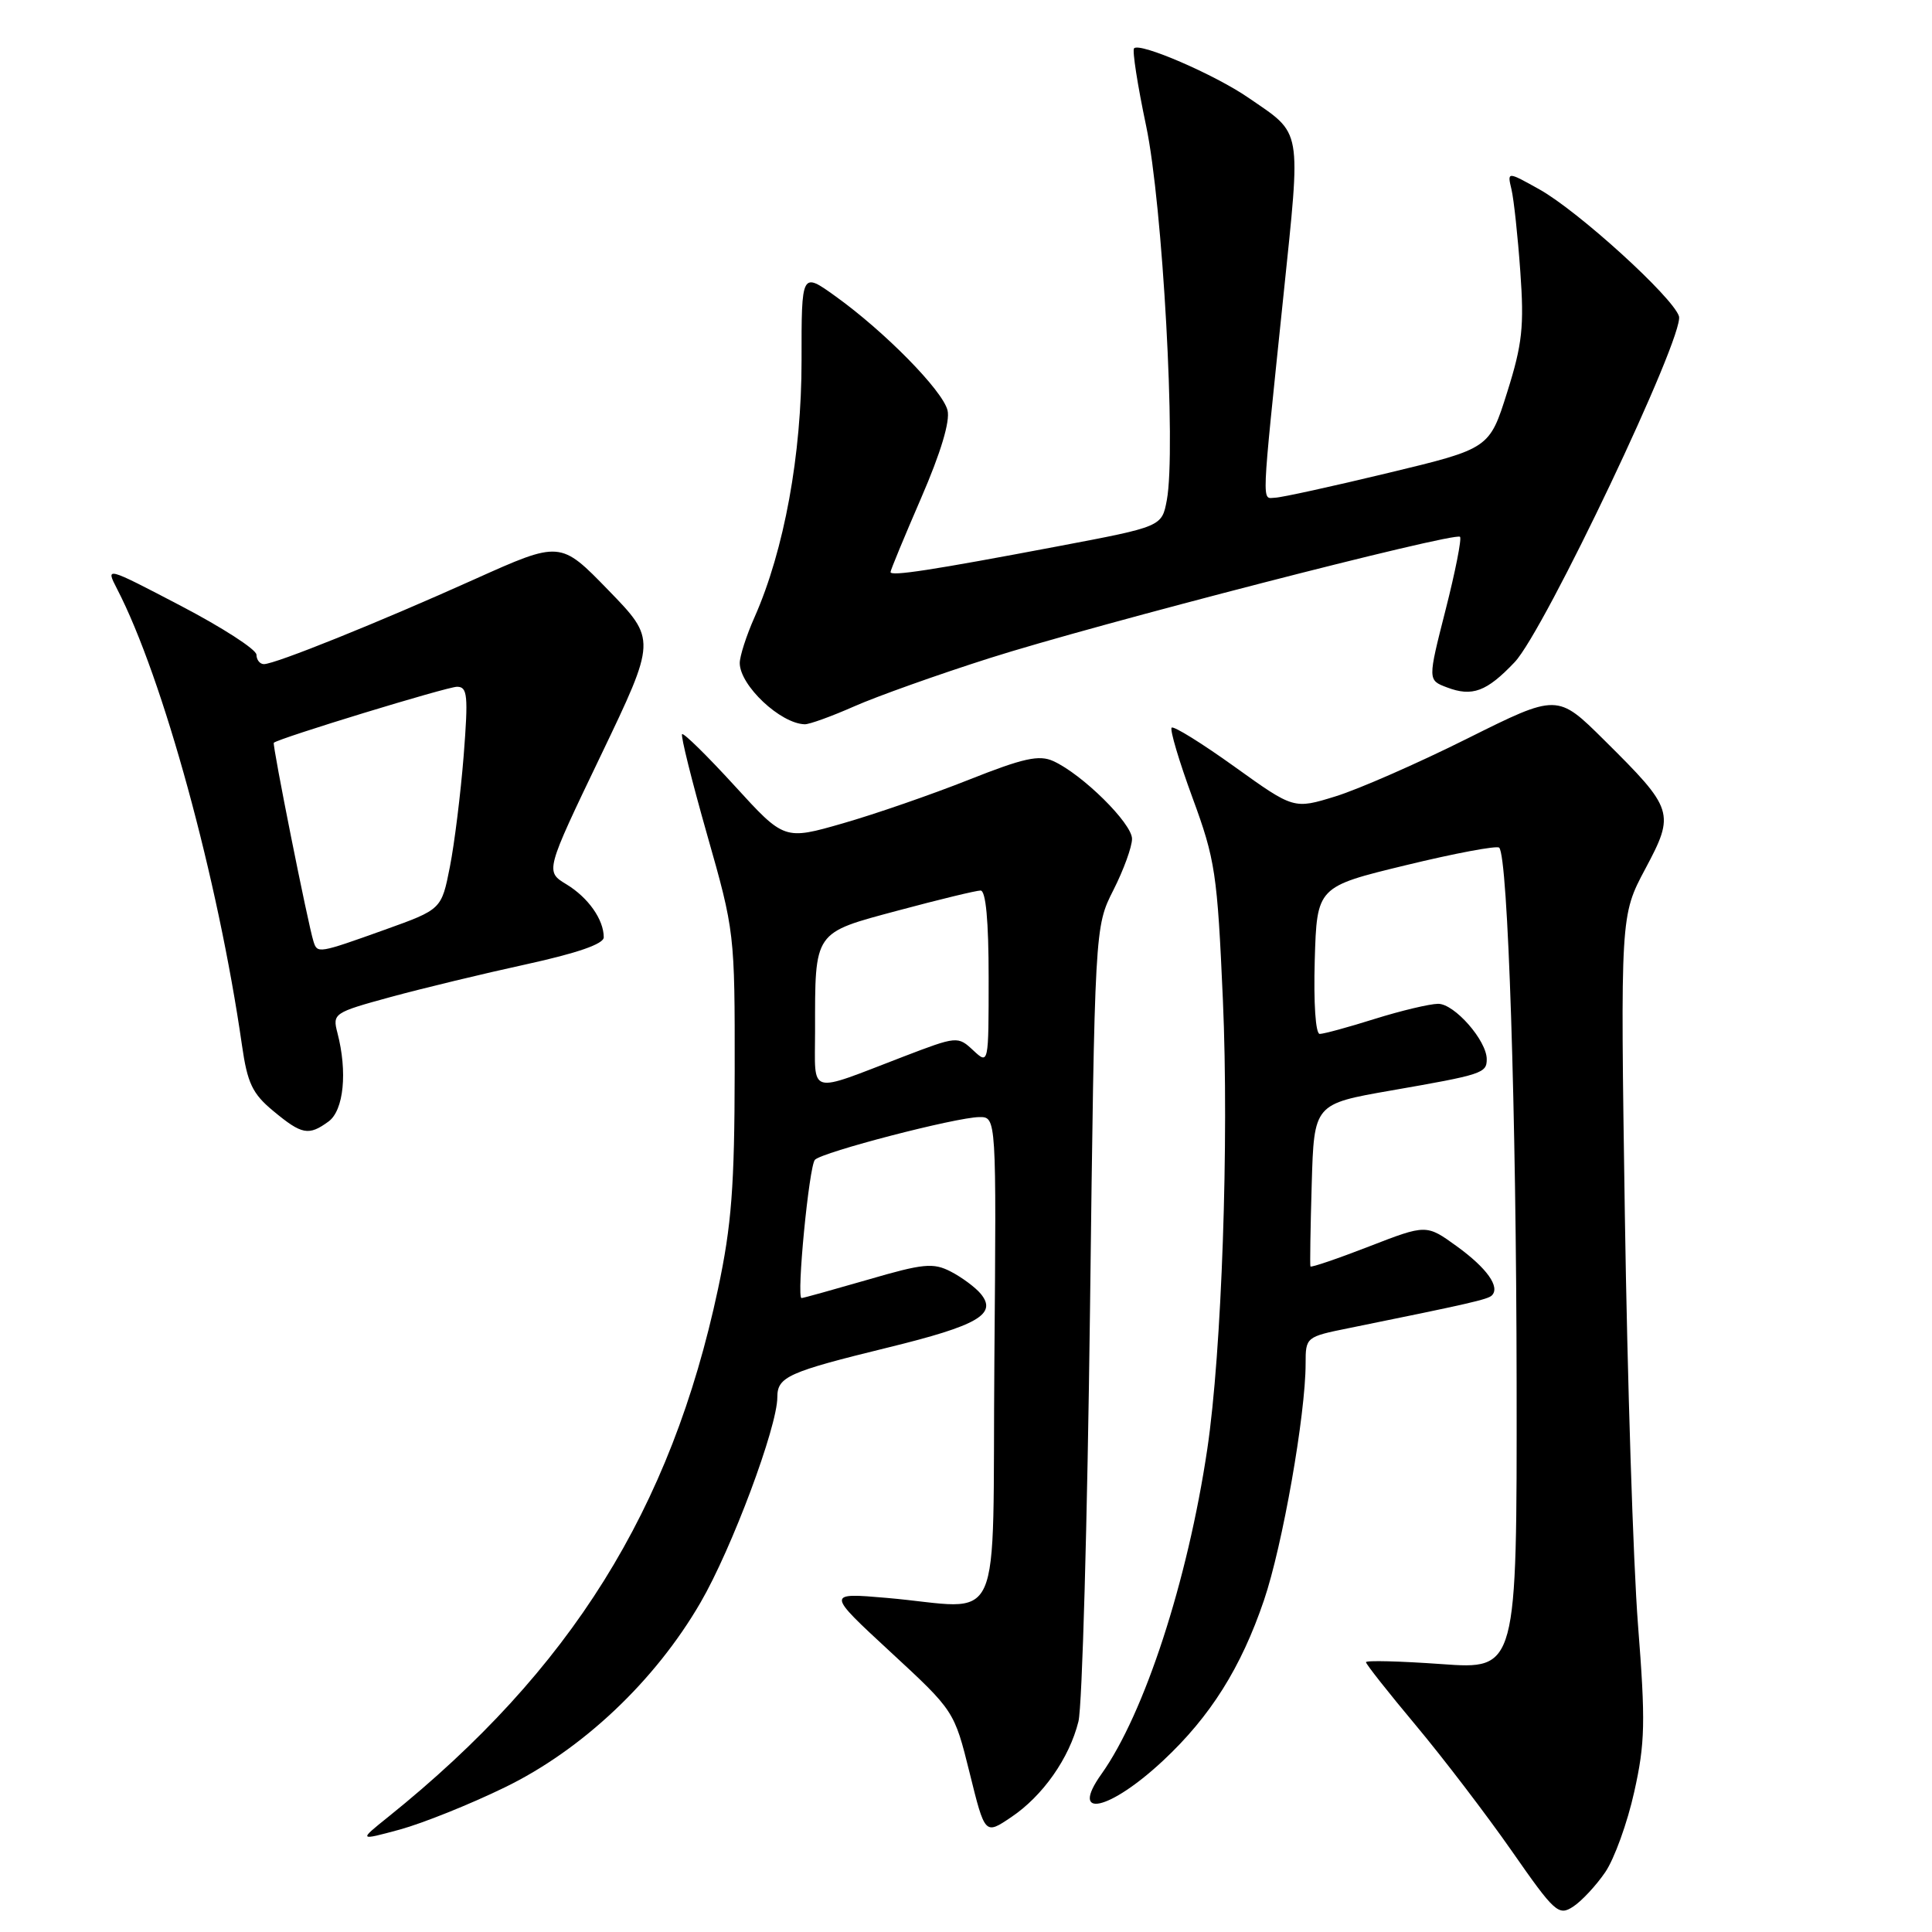 <?xml version="1.0" encoding="UTF-8" standalone="no"?>
<!DOCTYPE svg PUBLIC "-//W3C//DTD SVG 1.1//EN" "http://www.w3.org/Graphics/SVG/1.1/DTD/svg11.dtd" >
<svg xmlns="http://www.w3.org/2000/svg" xmlns:xlink="http://www.w3.org/1999/xlink" version="1.1" viewBox="0 0 256 256">
 <g >
 <path fill="currentColor"
d=" M 212.70 248.08 C 213.91 246.31 215.64 241.52 216.54 237.45 C 217.99 230.97 218.05 228.17 217.04 215.26 C 216.41 207.14 215.63 182.69 215.30 160.91 C 214.71 121.32 214.71 121.32 218.01 115.13 C 221.97 107.71 221.81 107.23 212.57 98.07 C 206.36 91.91 206.36 91.91 194.43 97.86 C 187.87 101.14 180.01 104.58 176.97 105.52 C 171.44 107.23 171.44 107.23 163.58 101.59 C 159.26 98.49 155.51 96.16 155.25 96.42 C 154.99 96.68 156.23 100.86 158.01 105.70 C 161.03 113.91 161.30 115.71 162.04 132.50 C 162.86 151.25 161.89 179.15 159.97 192.02 C 157.37 209.50 151.63 227.09 145.94 235.08 C 141.64 241.12 147.01 239.94 154.13 233.28 C 160.39 227.43 164.45 220.97 167.48 212.05 C 169.94 204.83 173.00 187.43 173.00 180.69 C 173.00 177.17 173.05 177.13 178.75 175.98 C 194.60 172.76 197.16 172.18 197.68 171.65 C 198.80 170.53 197.02 168.03 193.05 165.15 C 189.00 162.22 189.00 162.22 181.39 165.17 C 177.21 166.79 173.72 167.98 173.64 167.81 C 173.56 167.64 173.64 162.73 173.81 156.89 C 174.12 146.28 174.12 146.28 184.31 144.50 C 196.44 142.39 197.00 142.20 197.00 140.35 C 197.00 137.88 192.72 133.00 190.56 133.01 C 189.43 133.02 185.65 133.92 182.16 135.01 C 178.67 136.11 175.40 137.00 174.87 137.00 C 174.32 137.00 174.05 132.92 174.21 127.25 C 174.50 117.50 174.50 117.50 186.30 114.64 C 192.80 113.06 198.35 112.02 198.65 112.32 C 199.82 113.48 200.92 147.32 200.96 183.36 C 201.00 221.22 201.00 221.22 191.00 220.50 C 185.50 220.11 181.00 219.99 181.00 220.25 C 181.00 220.51 183.97 224.27 187.60 228.61 C 191.23 232.95 196.94 240.43 200.30 245.24 C 206.01 253.44 206.52 253.90 208.45 252.64 C 209.58 251.90 211.49 249.85 212.70 248.08 Z  M 66.86 236.85 C 77.13 231.87 86.79 222.75 92.82 212.35 C 96.96 205.23 103.00 189.07 103.00 185.14 C 103.00 182.43 104.41 181.80 117.72 178.54 C 129.60 175.63 132.18 174.13 129.95 171.43 C 129.23 170.57 127.45 169.25 126.00 168.50 C 123.66 167.29 122.37 167.41 114.98 169.57 C 110.37 170.90 106.43 172.00 106.21 172.00 C 105.51 172.00 107.20 154.52 107.98 153.68 C 108.93 152.66 126.67 148.05 129.76 148.02 C 132.03 148.00 132.03 148.00 131.76 180.25 C 131.46 217.10 133.27 213.10 117.50 211.73 C 109.50 211.04 109.50 211.04 117.97 218.87 C 126.44 226.70 126.44 226.70 128.48 234.91 C 130.51 243.13 130.51 243.13 133.98 240.79 C 138.18 237.97 141.69 232.97 142.90 228.10 C 143.40 226.12 144.08 201.62 144.43 173.66 C 145.06 122.82 145.06 122.82 147.53 117.94 C 148.89 115.26 150.00 112.20 150.00 111.15 C 150.00 109.10 143.42 102.60 139.57 100.85 C 137.69 99.99 135.61 100.45 128.38 103.32 C 123.50 105.26 115.99 107.86 111.71 109.09 C 103.92 111.33 103.92 111.33 97.34 104.12 C 93.72 100.16 90.59 97.08 90.38 97.28 C 90.18 97.49 91.67 103.47 93.69 110.58 C 97.34 123.39 97.37 123.66 97.35 142.00 C 97.33 157.19 96.94 162.34 95.14 170.80 C 88.91 200.03 75.64 221.29 51.49 240.71 C 47.50 243.91 47.50 243.91 53.00 242.42 C 56.02 241.59 62.26 239.09 66.86 236.85 Z  M 43.54 148.60 C 45.55 147.12 46.06 142.03 44.71 136.86 C 44.04 134.29 44.22 134.17 51.76 132.11 C 56.02 130.95 64.11 129.00 69.75 127.77 C 76.50 126.29 80.00 125.08 80.00 124.20 C 80.00 121.85 77.95 118.94 75.06 117.18 C 72.24 115.47 72.24 115.47 79.61 100.11 C 86.97 84.75 86.97 84.75 80.61 78.20 C 74.25 71.65 74.25 71.65 62.87 76.76 C 50.14 82.49 36.45 88.00 34.97 88.00 C 34.44 88.00 33.99 87.44 33.98 86.75 C 33.97 86.06 29.46 83.15 23.97 80.28 C 13.98 75.06 13.98 75.06 15.51 78.03 C 21.60 89.79 28.91 116.53 32.06 138.49 C 32.78 143.52 33.44 144.92 36.21 147.21 C 40.00 150.36 40.90 150.53 43.54 148.60 Z  M 113.18 93.60 C 116.16 92.28 124.21 89.41 131.05 87.23 C 145.02 82.77 192.78 70.45 193.46 71.13 C 193.70 71.37 192.84 75.74 191.54 80.84 C 189.18 90.12 189.18 90.12 191.72 91.08 C 195.08 92.36 196.99 91.65 200.70 87.74 C 204.66 83.57 223.26 44.40 222.47 41.90 C 221.66 39.37 209.15 27.99 203.99 25.10 C 199.71 22.71 199.71 22.71 200.28 25.10 C 200.59 26.42 201.12 31.32 201.45 36.00 C 201.97 43.24 201.72 45.60 199.71 51.97 C 197.36 59.44 197.36 59.44 183.93 62.67 C 176.54 64.45 169.80 65.93 168.95 65.95 C 167.17 66.01 167.09 67.83 170.06 39.20 C 172.40 16.58 172.63 17.91 165.42 12.95 C 160.98 9.89 151.06 5.60 150.27 6.40 C 150.01 6.66 150.73 11.29 151.87 16.69 C 154.06 27.08 155.86 59.61 154.61 66.27 C 153.95 69.78 153.95 69.78 140.22 72.38 C 123.43 75.56 118.00 76.39 118.00 75.80 C 118.00 75.55 119.83 71.13 122.06 65.98 C 124.65 60.01 125.92 55.80 125.55 54.36 C 124.89 51.73 117.23 43.94 110.71 39.26 C 106.20 36.02 106.20 36.02 106.21 47.76 C 106.22 60.25 103.91 72.90 99.99 81.76 C 98.89 84.23 98.01 86.98 98.02 87.88 C 98.06 90.85 103.41 95.88 106.63 95.97 C 107.24 95.99 110.19 94.92 113.18 93.60 Z  M 108.00 136.69 C 108.00 123.27 107.73 123.67 119.03 120.64 C 124.44 119.19 129.35 118.00 129.93 118.00 C 130.63 118.00 131.00 122.04 131.00 129.54 C 131.00 141.08 131.00 141.08 128.95 139.17 C 126.92 137.28 126.80 137.29 119.70 140.01 C 106.88 144.93 108.00 145.25 108.00 136.69 Z  M 41.54 124.75 C 40.82 122.51 36.05 98.61 36.28 98.42 C 37.00 97.80 59.24 91.00 60.56 91.00 C 61.95 91.00 62.06 92.14 61.44 100.12 C 61.04 105.14 60.22 111.78 59.61 114.87 C 58.50 120.50 58.50 120.50 51.00 123.19 C 42.17 126.35 42.05 126.37 41.54 124.75 Z "/>
</g>
</svg>